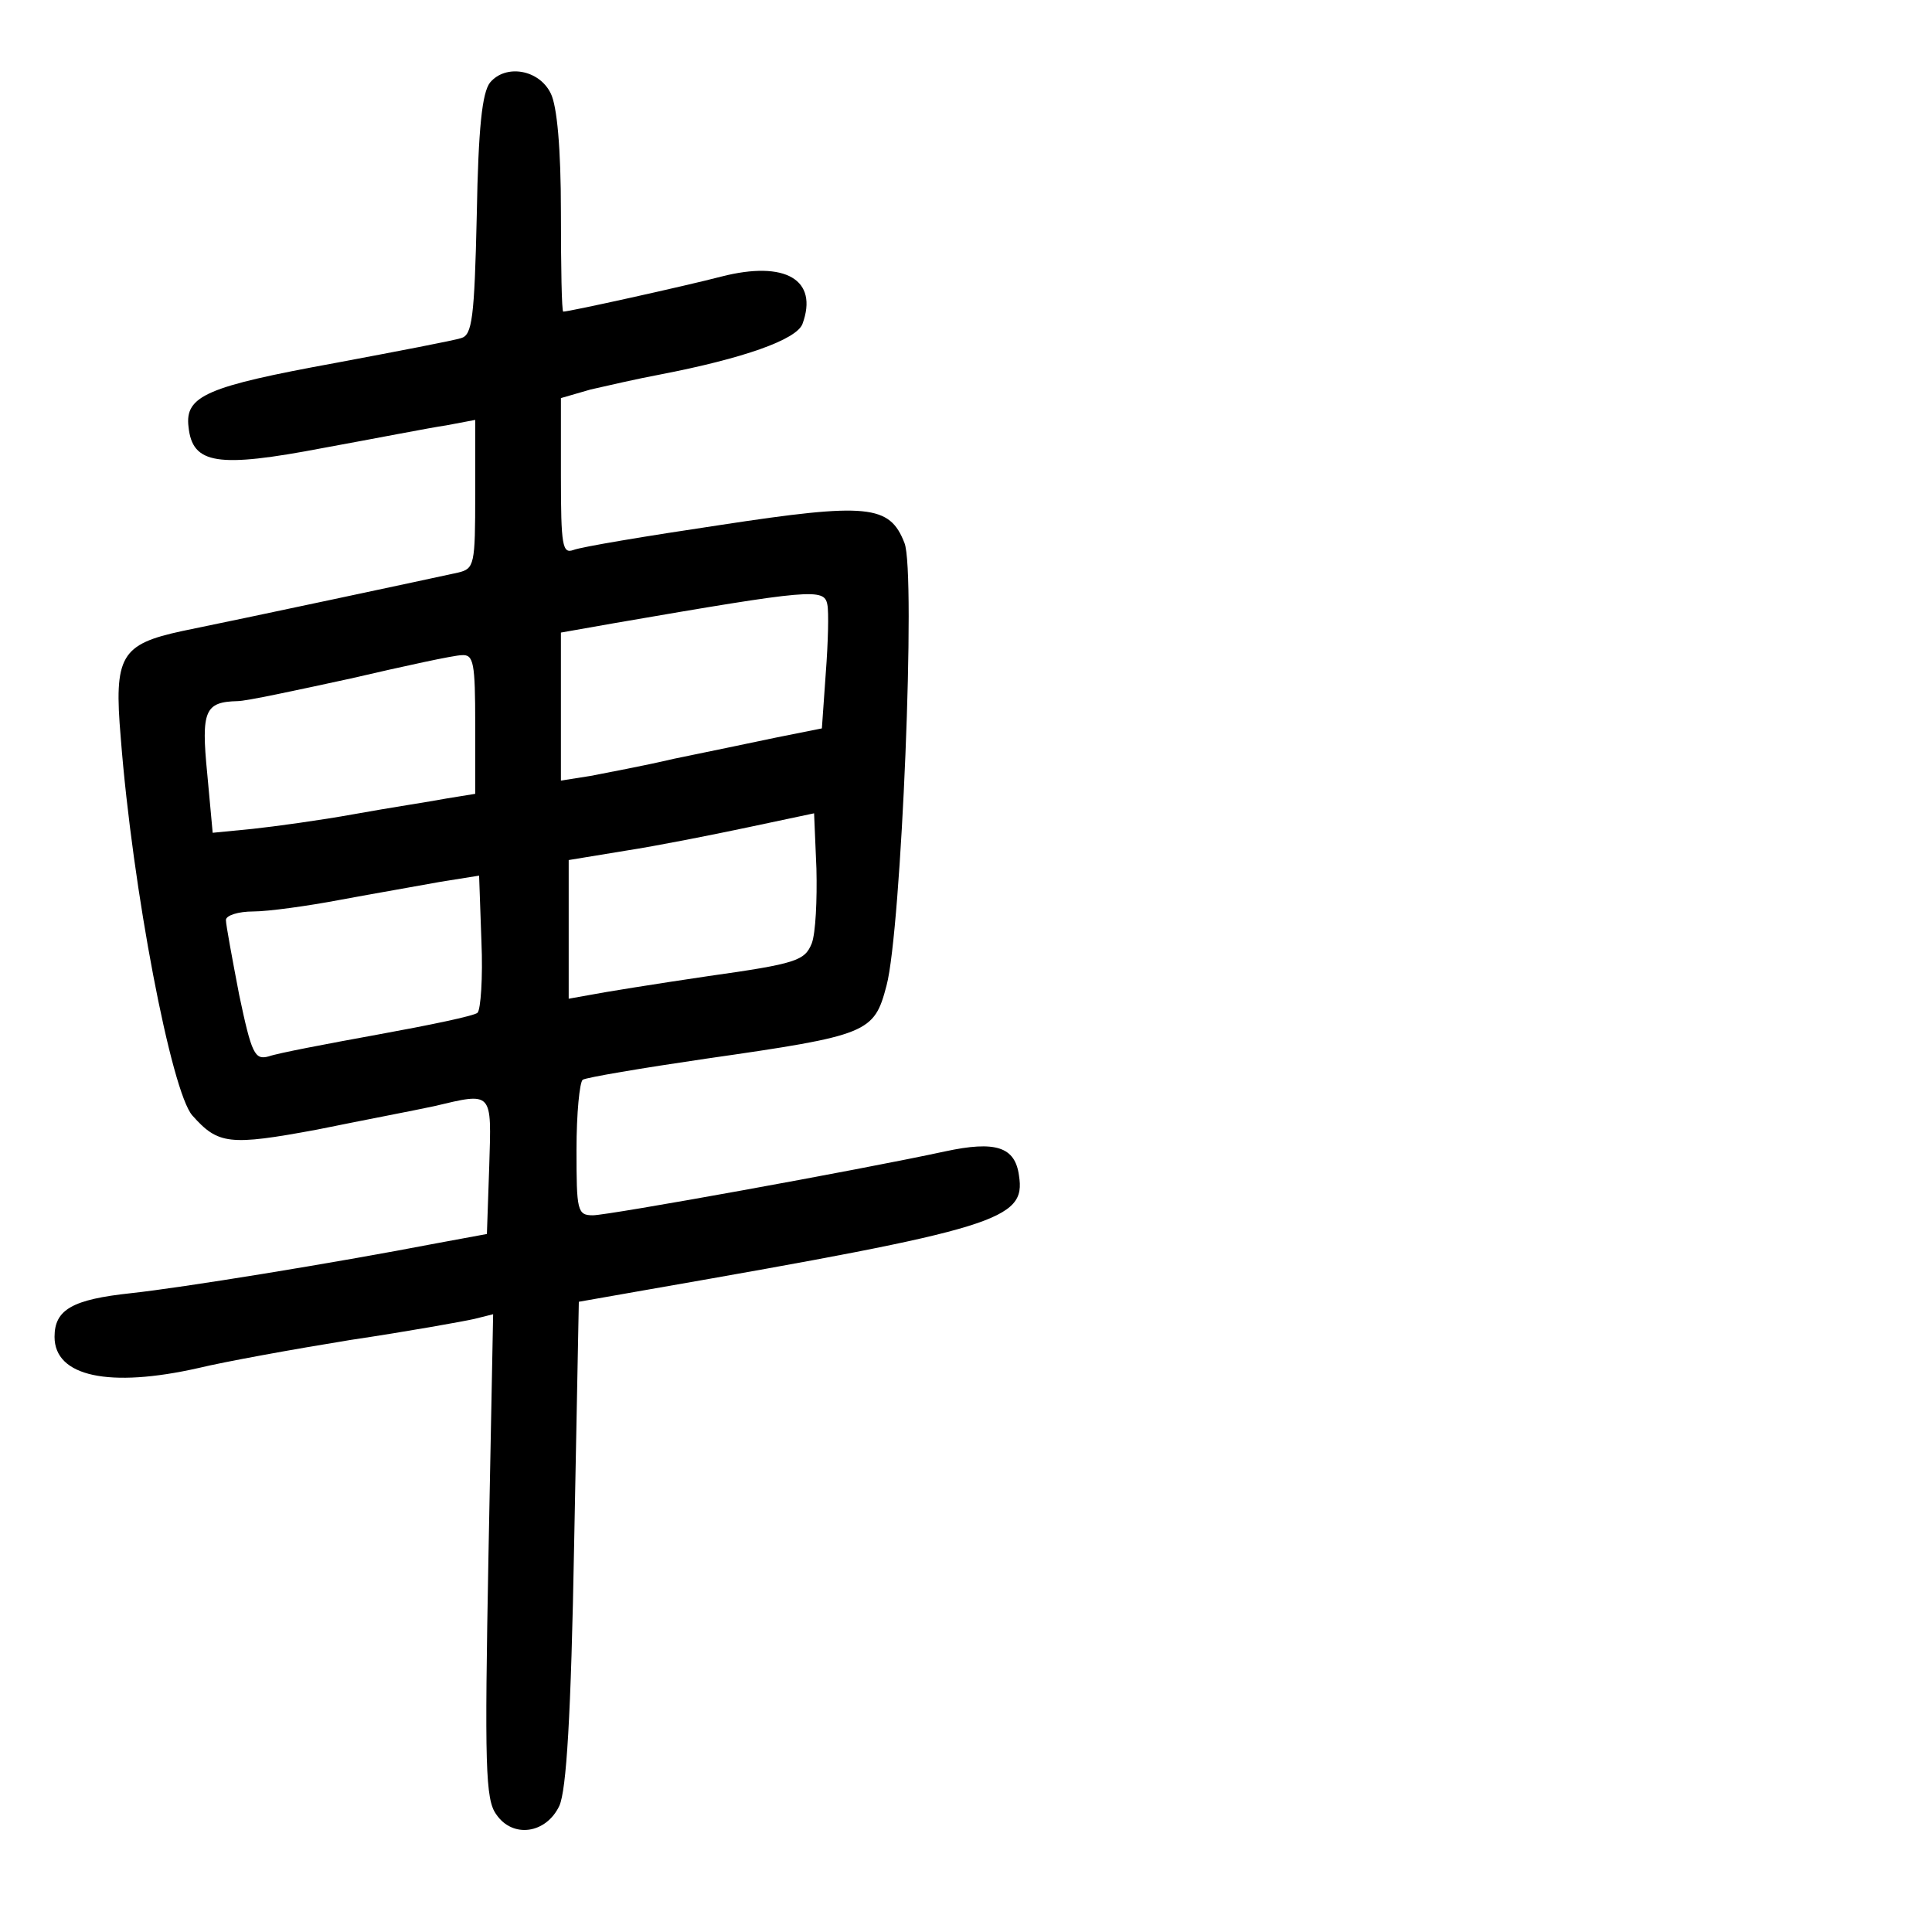 <?xml version="1.0" standalone="no"?>
<!DOCTYPE svg PUBLIC "-//W3C//DTD SVG 20010904//EN"
 "http://www.w3.org/TR/2001/REC-SVG-20010904/DTD/svg10.dtd">
<svg version="1.0" xmlns="http://www.w3.org/2000/svg"
 width="248pt" height="248pt" viewBox="0 0 248 248"
 preserveAspectRatio="xMidYMid meet">
<g transform="translate(0,248) scale(0.1,-0.1)"
fill="#000000" stroke="none">
<path d="M629 2374 c-10 -13 -15 -57 -17 -170 -3 -133 -6 -154 -20 -158 -9 -3
-82 -17 -162 -32 -164 -30 -193 -42 -188 -82 5 -48 37 -53 173 -27 66 12 137
26 158 29 l37 7 0 -95 c0 -91 -1 -96 -22 -101 -27 -6 -280 -60 -354 -75 -79
-17 -88 -32 -79 -137 15 -194 65 -455 92 -485 33 -37 47 -39 160 -18 59 12
127 25 150 30 76 18 74 20 71 -77 l-3 -87 -65 -12 c-135 -26 -327 -57 -392
-64 -75 -8 -98 -21 -98 -56 0 -51 70 -66 185 -40 33 8 121 24 195 36 74 11
146 24 159 27 l24 6 -6 -310 c-5 -269 -4 -313 10 -332 21 -31 64 -25 81 11 9
20 15 114 19 337 l6 310 91 16 c447 78 483 89 474 146 -5 37 -30 45 -95 31
-111 -24 -432 -82 -452 -82 -20 0 -21 6 -21 84 0 47 4 87 8 90 5 3 76 15 158
27 209 30 216 33 232 94 19 71 38 531 23 568 -19 49 -47 52 -237 23 -94 -14
-178 -28 -188 -32 -14 -5 -16 5 -16 95 l0 100 38 11 c22 5 61 14 88 19 109 21
176 45 184 65 21 57 -22 82 -104 61 -46 -12 -195 -45 -203 -45 -2 0 -3 57 -3
128 0 82 -5 136 -13 152 -15 31 -58 38 -78 14z m433 -670 c2 -9 1 -49 -2 -88
l-5 -71 -60 -12 c-33 -7 -91 -19 -130 -27 -38 -9 -87 -18 -107 -22 l-38 -6 0
95 0 95 68 12 c255 44 270 45 274 24z m-452 -154 l0 -89 -37 -6 c-21 -4 -74
-12 -118 -20 -44 -8 -103 -16 -131 -19 l-51 -5 -7 76 c-8 81 -3 92 39 93 11 0
76 14 145 29 69 16 133 30 143 30 15 1 17 -10 17 -89z m432 -281 c-9 -22 -19
-26 -133 -42 -68 -10 -136 -21 -151 -24 l-28 -5 0 89 0 89 73 12 c39 6 110 20
157 30 l85 18 3 -71 c1 -40 -1 -83 -6 -96z m-429 -89 c-4 -4 -62 -16 -128 -28
-66 -12 -129 -24 -140 -28 -18 -5 -22 3 -38 79 -9 47 -17 90 -17 96 0 6 16 11
35 11 19 0 70 7 112 15 43 8 101 18 128 23 l50 8 3 -85 c2 -46 -1 -87 -5 -91z"/>
</g>
</svg>
